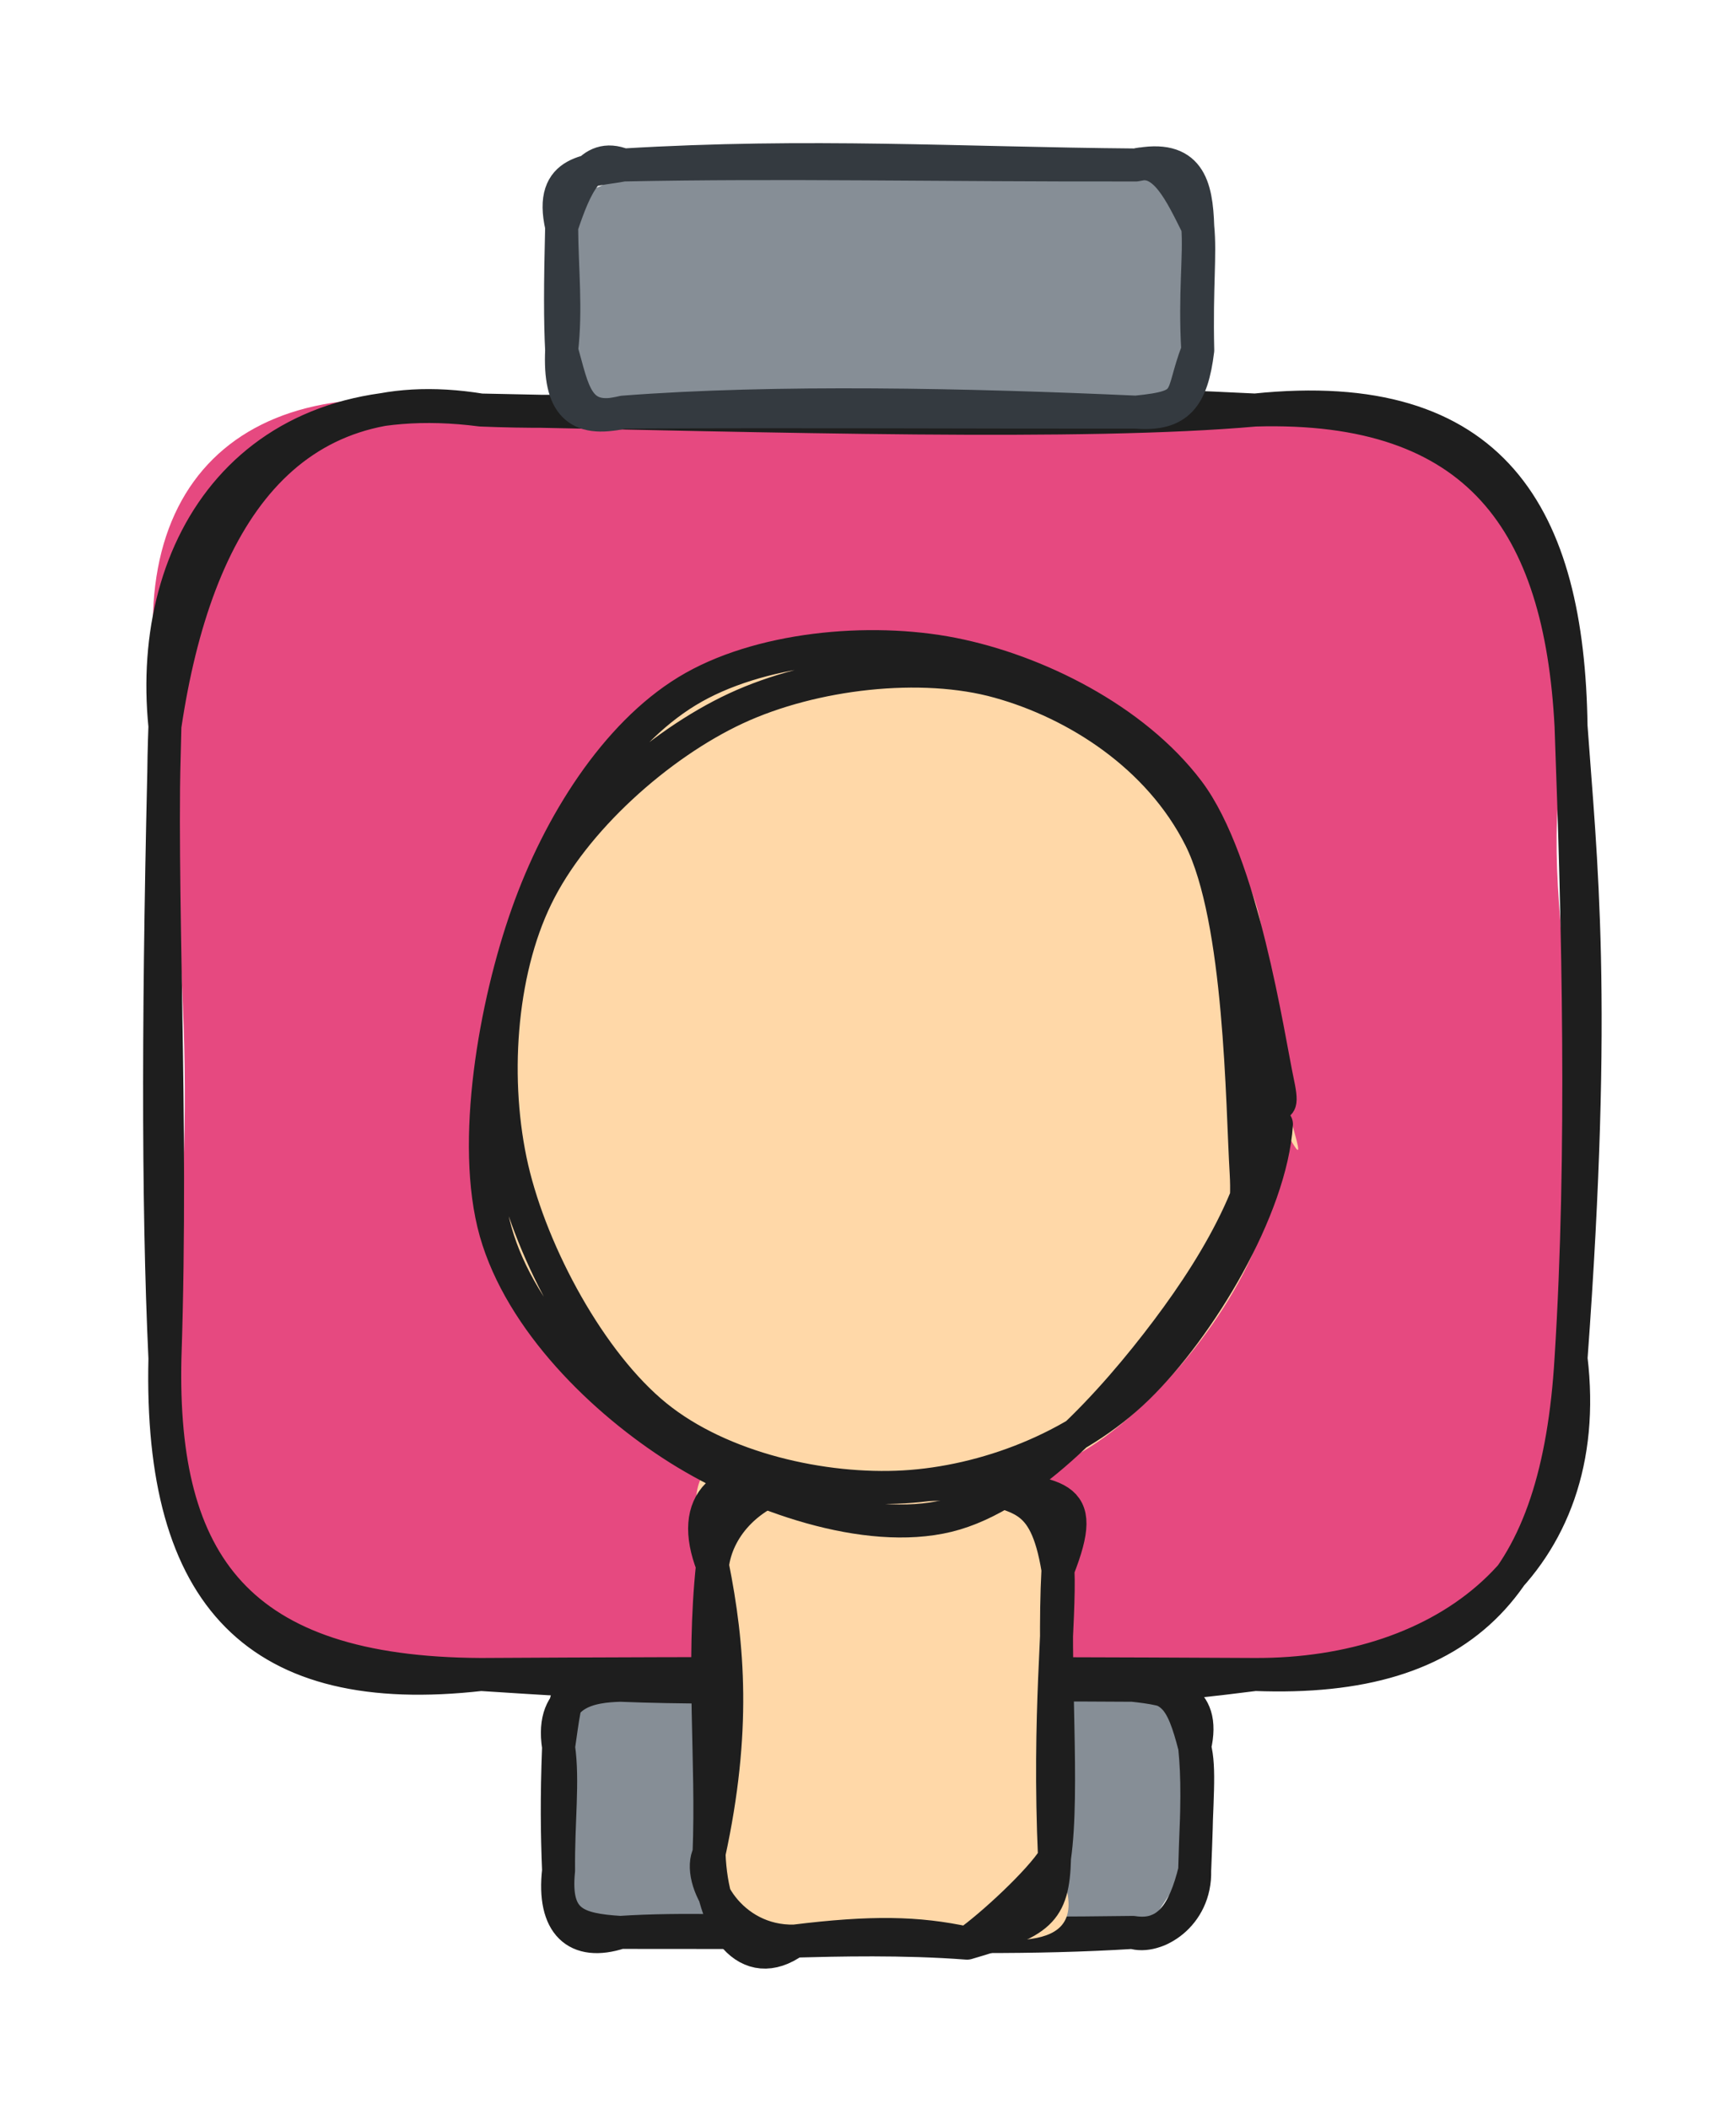 <svg version="1.1" xmlns="http://www.w3.org/2000/svg" viewBox="0 0 105.262 127.841" width="105.262" height="127.841">
  <!-- svg-source:excalidraw -->
  
  <defs>
    <style class="style-fonts">
      @font-face {
        font-family: "Virgil";
        src: url("https://excalidraw.com/Virgil.woff2");
      }
      @font-face {
        font-family: "Cascadia";
        src: url("https://excalidraw.com/Cascadia.woff2");
      }
      @font-face {
        font-family: "Assistant";
        src: url("https://excalidraw.com/Assistant-Regular.woff2");
      }
    </style>
    
  </defs>
  <g stroke-linecap="round" transform="translate(10 24.853) rotate(0 42.631 38.322)"><path d="M19.16 0 C31.11 -2.39, 41.97 0.65, 66.1 0 C79.38 -0.8, 81.86 5.06, 85.26 19.16 C82.46 28.99, 87.46 39.82, 85.26 57.48 C85.88 73.02, 76.58 74.02, 66.1 76.64 C56.41 75.42, 46.13 79.08, 19.16 76.64 C3.12 76.15, -0.71 67.77, 0 57.48 C2.51 41.8, 0.39 28.91, 0 19.16 C-3.27 4.58, 4.65 -3.04, 19.16 0" stroke="none" stroke-width="0" fill="#e64980"></path><path d="M19.16 0 C30.48 0.47, 38.03 -1.39, 66.1 0 M19.16 0 C37.18 0.36, 55.75 0.92, 66.1 0 M66.1 0 C79.68 -0.4, 84.62 6.87, 85.26 19.16 M66.1 0 C80.59 -1.51, 85.08 6.44, 85.26 19.16 M85.26 19.16 C85.83 27.18, 86.86 35.67, 85.26 57.48 M85.26 19.16 C85.7 31.13, 86.05 45.05, 85.26 57.48 M85.26 57.48 C86.75 69.84, 77.63 76.68, 66.1 76.64 M85.26 57.48 C84.46 71.04, 79.03 77.14, 66.1 76.64 M66.1 76.64 C56.08 77.92, 47.06 78.46, 19.16 76.64 M66.1 76.64 C48.94 76.55, 32.89 76.56, 19.16 76.64 M19.16 76.64 C4.39 76.57, -0.28 69.92, 0 57.48 M19.16 76.64 C5.66 78.17, -0.34 72.01, 0 57.48 M0 57.48 C-0.45 47.9, -0.41 35.24, 0 19.16 M0 57.48 C0.5 42.52, -0.36 28.69, 0 19.16 M0 19.16 C-1.12 8.07, 5.31 -1.8, 19.16 0 M0 19.16 C1.88 6.51, 7.42 -1.91, 19.16 0" stroke="#1e1e1e" stroke-width="2" fill="none"></path></g><g stroke-linecap="round" transform="translate(33.869 102.147) rotate(0 19.283 7.488)"><path d="M3.74 0 C15.45 0.98, 25.62 -0.35, 34.82 0 C34.86 -0.96, 37.86 3.03, 38.57 3.74 C38.94 6.53, 38.65 10.21, 38.57 11.23 C36.91 11.83, 35.49 16.2, 34.82 14.98 C28.32 16.98, 17.15 14.53, 3.74 14.98 C0.73 13.18, 0.75 15.46, 0 11.23 C0.15 8.64, -0.97 7.38, 0 3.74 C-1.26 -0.95, 0.62 -0.55, 3.74 0" stroke="none" stroke-width="0" fill="#868e96"></path><path d="M3.74 0 C14.14 -0.61, 26.93 -0.83, 34.82 0 M3.74 0 C11.19 0.3, 18.63 -0.11, 34.82 0 M34.82 0 C37 0.24, 39.31 0.59, 38.57 3.74 M34.82 0 C37.23 0.03, 37.8 0.74, 38.57 3.74 M38.57 3.74 C38.91 5.07, 38.69 6.77, 38.57 11.23 M38.57 3.74 C38.76 5.65, 38.73 7.27, 38.57 11.23 M38.57 11.23 C37.95 13.75, 36.97 15.32, 34.82 14.98 M38.57 11.23 C38.65 13.98, 36.18 15.42, 34.82 14.98 M34.82 14.98 C22.6 15.74, 11.05 14.48, 3.74 14.98 M34.82 14.98 C26.95 15.09, 19.11 14.98, 3.74 14.98 M3.74 14.98 C1.11 14.81, -0.32 14.39, 0 11.23 M3.74 14.98 C1.08 15.85, -0.37 14.48, 0 11.23 M0 11.23 C-0.03 8.22, 0.3 5.82, 0 3.74 M0 11.23 C-0.09 8.99, -0.12 6.85, 0 3.74 M0 3.74 C-0.54 0.35, 2.06 0.05, 3.74 0 M0 3.74 C0.51 0.29, 0.43 -1.08, 3.74 0" stroke="#1e1e1e" stroke-width="2" fill="none"></path></g><g stroke-linecap="round" transform="translate(34.055 10) rotate(0 19.283 7.488)"><path d="M3.74 0 C11.71 -0.69, 16.49 -1.08, 34.82 0 C36.61 1.78, 40.69 -1.12, 38.57 3.74 C38.78 6.61, 37.99 7.27, 38.57 11.23 C36.74 14.95, 35.92 15.77, 34.82 14.98 C23.81 14.94, 17 13.51, 3.74 14.98 C2 16.71, -1.96 15.87, 0 11.23 C-0.91 9.14, -0.49 7.2, 0 3.74 C-0.63 0.7, 2.19 2.59, 3.74 0" stroke="none" stroke-width="0" fill="#868e96"></path><path d="M3.74 0 C15.1 -0.68, 24.06 -0.09, 34.82 0 M3.74 0 C13.47 -0.2, 22.63 0.02, 34.82 0 M34.82 0 C38.06 -0.66, 38.49 1.27, 38.57 3.74 M34.82 0 C36.55 -0.51, 37.54 1.68, 38.57 3.74 M38.57 3.74 C38.71 5.53, 38.37 7.76, 38.57 11.23 M38.57 3.74 C38.74 5.48, 38.48 7.29, 38.57 11.23 M38.57 11.23 C38.22 14.07, 37.39 15.19, 34.82 14.98 M38.57 11.23 C37.43 14.18, 38.35 14.63, 34.82 14.98 M34.82 14.98 C24.65 14.52, 12.96 14.27, 3.74 14.98 M34.82 14.98 C24.47 14.99, 15.05 14.92, 3.74 14.98 M3.74 14.98 C0.93 15.64, -0.15 14.49, 0 11.23 M3.74 14.98 C0.88 15.73, 0.69 13.61, 0 11.23 M0 11.23 C0.29 8.7, 0.02 6.4, 0 3.74 M0 11.23 C-0.09 9.5, -0.09 7.29, 0 3.74 M0 3.74 C0.82 1.3, 1.7 -0.83, 3.74 0 M0 3.74 C-0.82 0.17, 1.78 0.38, 3.74 0" stroke="#343a40" stroke-width="2" fill="none"></path></g><g stroke-linecap="round" transform="translate(39.598 93.269) rotate(90.684 13.975 10.473)"><path d="M5.24 0 C8.01 -1.09, 15.88 2.23, 22.71 0 C29.14 -3.28, 27.33 3.47, 27.95 5.24 C26.78 6.93, 26.66 12.26, 27.95 15.71 C26.02 20.3, 25.43 22.55, 22.71 20.95 C15.45 18.73, 10.33 23, 5.24 20.95 C-0.98 23.92, -3.08 20.05, 0 15.71 C-0.74 11.95, -0.29 10.98, 0 5.24 C1.31 5.34, 3.11 -3.44, 5.24 0" stroke="none" stroke-width="0" fill="#ffd8a8"></path><path d="M5.24 0 C8.4 -0.17, 13.89 0.5, 22.71 0 M5.24 0 C11.29 0.25, 18.56 -0.54, 22.71 0 M22.71 0 C26.04 0.04, 26.61 0.85, 27.95 5.24 M22.71 0 C24.14 0.86, 26.9 3.78, 27.95 5.24 M27.95 5.24 C27.33 8.26, 27.32 11.06, 27.95 15.71 M27.95 5.24 C27.7 9.1, 27.85 13.12, 27.95 15.71 M27.95 15.71 C28.09 19.63, 24.22 21.72, 22.71 20.95 M27.95 15.71 C30.02 18.51, 27.19 20.73, 22.71 20.95 M22.71 20.95 C15.29 19.43, 10.08 19.92, 5.24 20.95 M22.71 20.95 C17.04 20.79, 11.34 21.52, 5.24 20.95 M5.24 20.95 C1.45 22.47, -0.64 20.5, 0 15.71 M5.24 20.95 C3.12 20.72, 0.79 19.01, 0 15.71 M0 15.71 C-0.05 13.95, -0.58 10.8, 0 5.24 M0 15.71 C-0.22 11.91, 0.49 9.09, 0 5.24 M0 5.24 C0.89 0.08, 0.32 -1.87, 5.24 0 M0 5.24 C1.06 2.51, 0.47 0.84, 5.24 0" stroke="#1e1e1e" stroke-width="2" fill="none"></path></g><g stroke-linecap="round" transform="translate(27.949 41.534) rotate(90.684 25.43 23.859)"><path d="M32.84 0.21 C38.03 1.28, 44.6 6.33, 47.57 10.85 C50.55 15.36, 51.58 22.28, 50.7 27.3 C49.81 32.32, 46.22 37.66, 42.25 40.97 C38.27 44.27, 32.09 46.9, 26.87 47.13 C21.65 47.36, 15.44 45.2, 10.92 42.34 C6.39 39.48, 1.08 34.8, -0.26 29.98 C-1.61 25.16, 0.36 18.22, 2.86 13.42 C5.35 8.62, 9.16 2.87, 14.72 1.16 C20.28 -0.55, 31.84 2.54, 36.23 3.15 C40.61 3.76, 41.02 4.51, 41.04 4.83 M26.66 -0.35 C32.08 0.13, 40.35 4.35, 44.13 7.93 C47.92 11.51, 48.84 16.26, 49.35 21.12 C49.87 25.98, 50 32.64, 47.22 37.11 C44.44 41.58, 38.2 46.71, 32.69 47.95 C27.17 49.19, 19.32 46.71, 14.12 44.56 C8.93 42.4, 3.88 39.35, 1.51 35.01 C-0.85 30.67, -1.49 23.5, -0.05 18.53 C1.4 13.57, 5.43 8.52, 10.17 5.22 C14.91 1.91, 25.62 -0.47, 28.42 -1.3 C31.22 -2.13, 27.38 -0.46, 26.97 0.24" stroke="none" stroke-width="0" fill="#ffd8a8"></path><path d="M27.89 -0.19 C33.01 0.08, 40.26 4.32, 43.97 8.04 C47.68 11.75, 49.8 17.26, 50.14 22.12 C50.48 26.99, 49.19 33.22, 46.02 37.22 C42.85 41.22, 36.36 44.84, 31.13 46.12 C25.9 47.39, 19.32 47.05, 14.65 44.84 C9.97 42.64, 5.31 37.53, 3.08 32.88 C0.85 28.23, 0.02 21.65, 1.28 16.95 C2.53 12.24, 5.66 7.2, 10.6 4.64 C15.53 2.09, 26.76 1.91, 30.88 1.61 C35 1.32, 35.35 2.75, 35.32 2.88 M25.74 0.33 C30.76 0.07, 36.1 3.1, 40.45 6.29 C44.8 9.48, 50.6 14.54, 51.86 19.46 C53.12 24.38, 50.8 31.22, 47.99 35.82 C45.17 40.42, 40.36 45.47, 34.98 47.07 C29.59 48.66, 21.17 47.25, 15.69 45.38 C10.21 43.52, 4.76 40.14, 2.08 35.87 C-0.6 31.6, -1.31 24.86, -0.37 19.78 C0.57 14.7, 3.45 8.74, 7.75 5.4 C12.05 2.06, 22.53 0.4, 25.43 -0.25 C28.33 -0.91, 25.17 0.84, 25.16 1.47" stroke="#1e1e1e" stroke-width="2" fill="none"></path></g></svg>